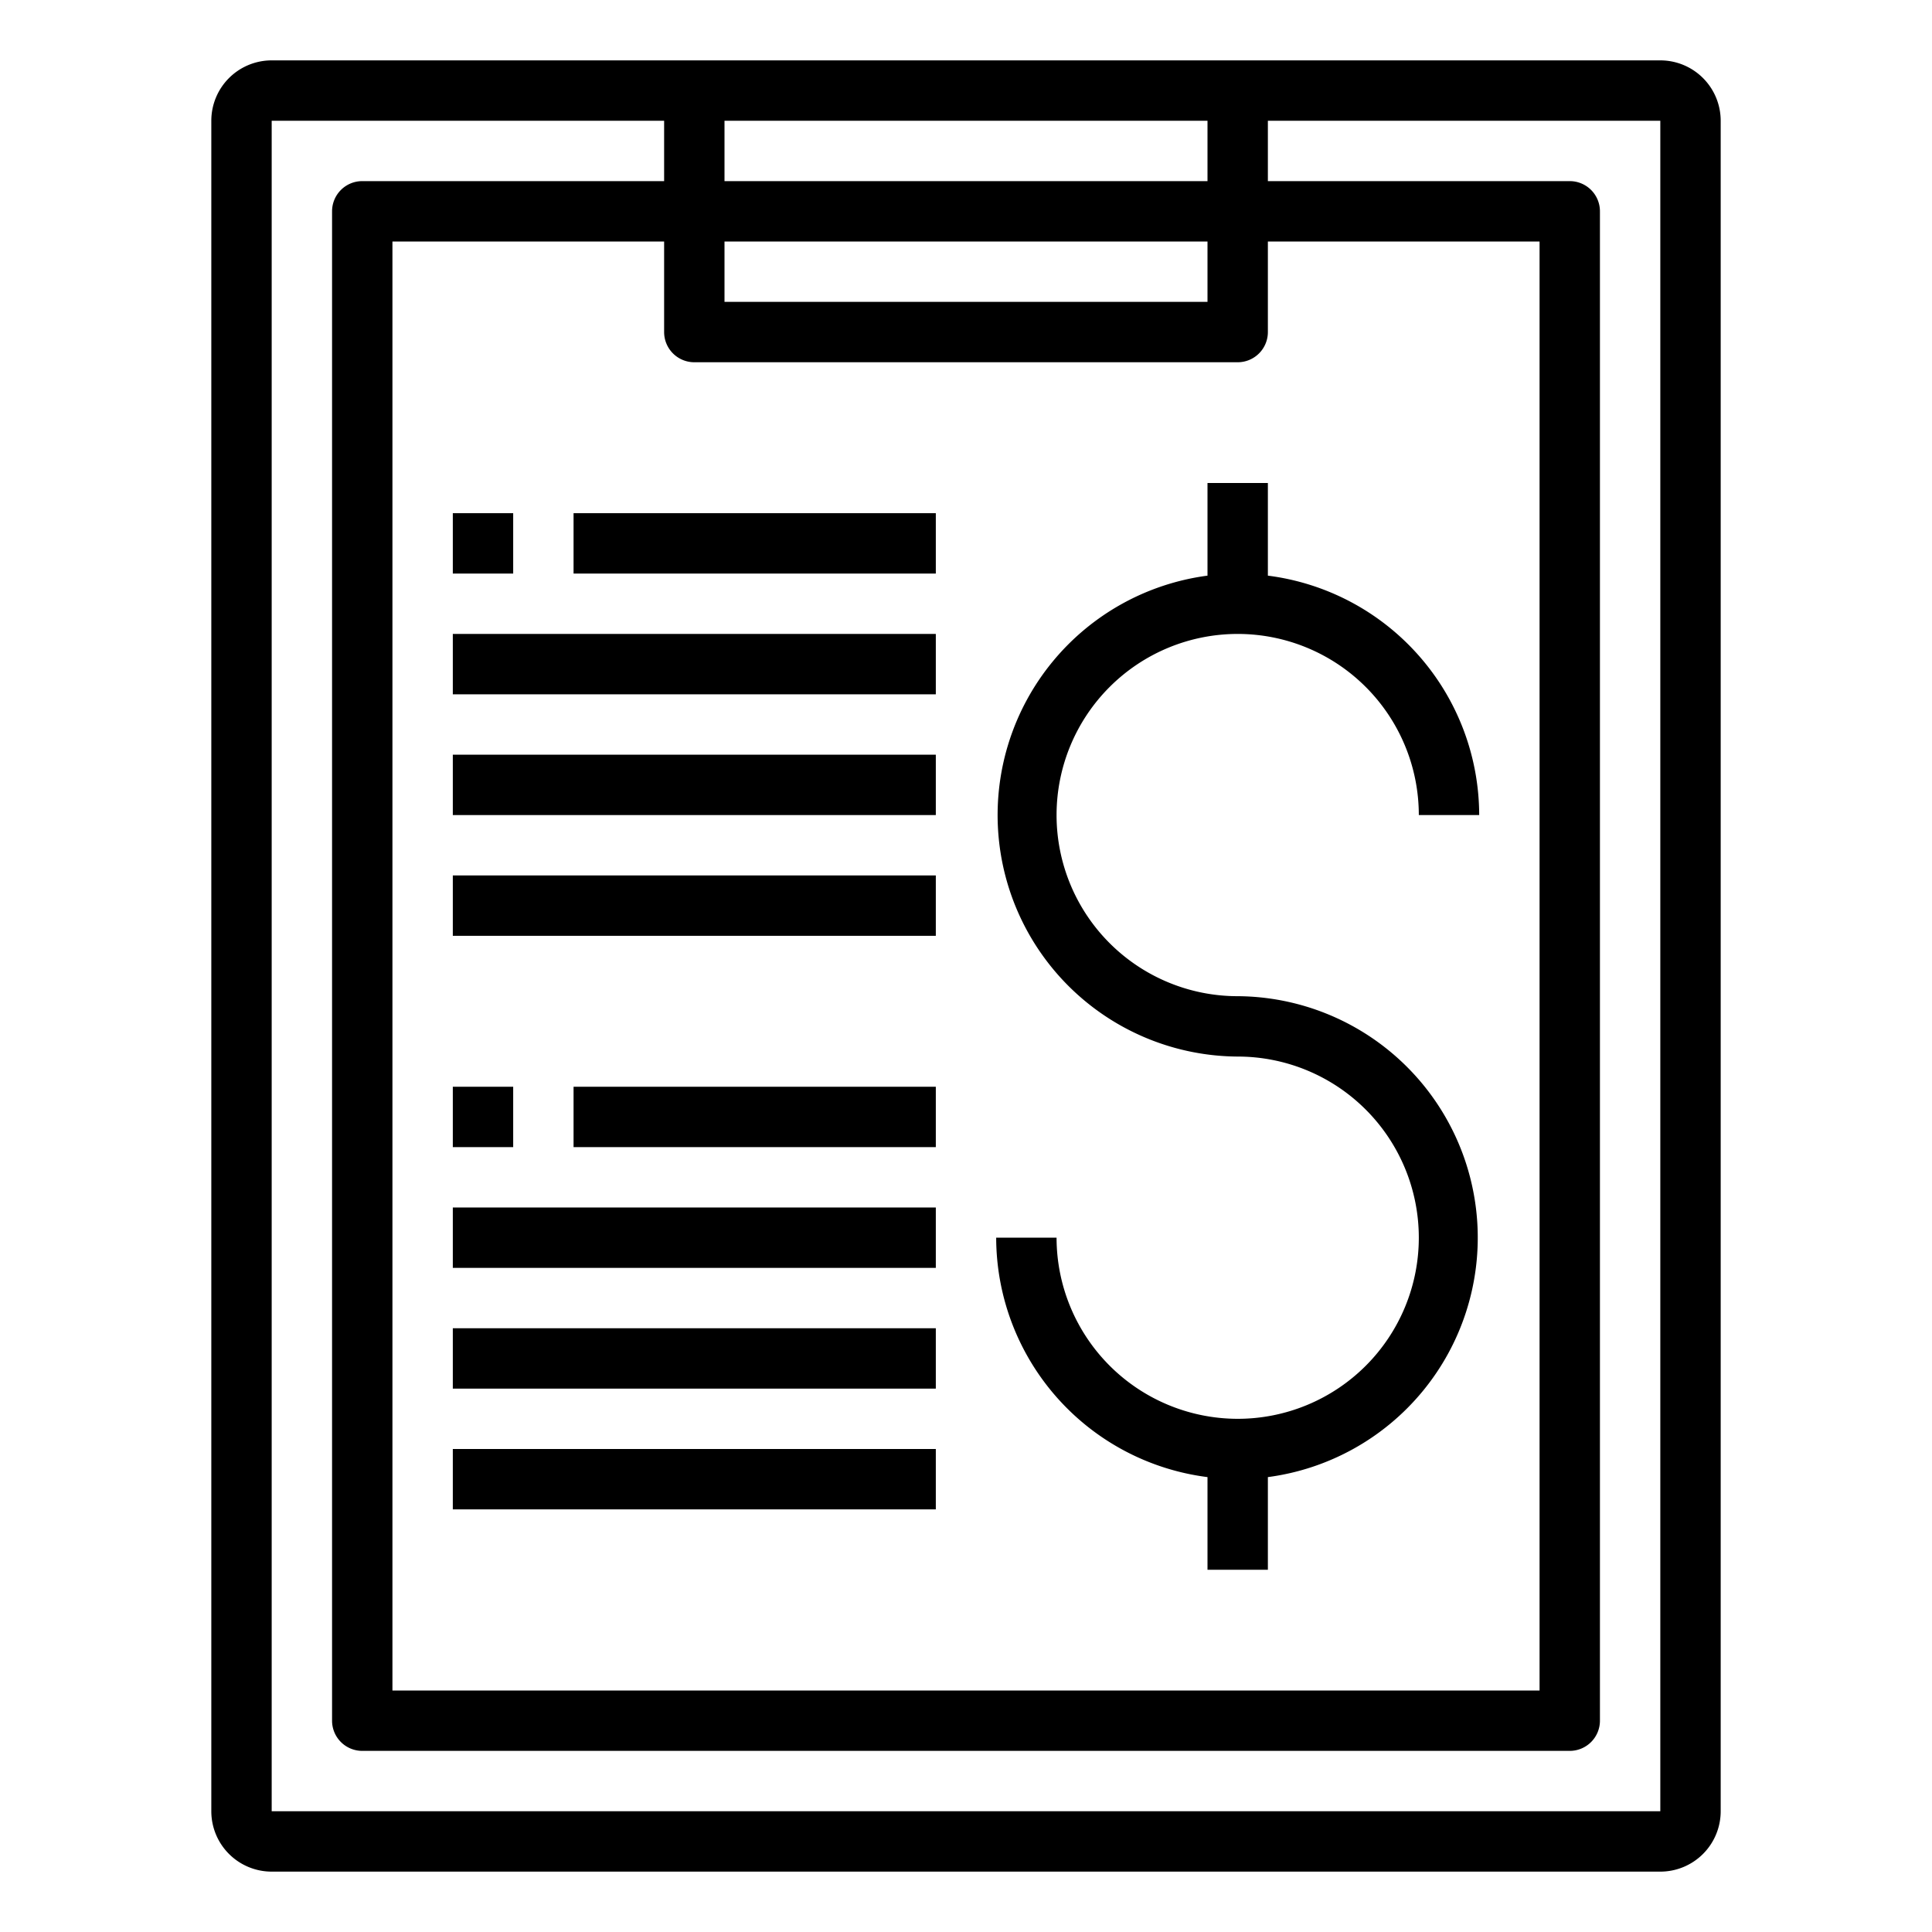 <svg xmlns="http://www.w3.org/2000/svg" viewBox="0 0 64 64" x="0px" y="0px"><title>Clipboard_27</title><g data-name="Clipboard"><path d="M41,47a6.006,6.006,0,0,1-6-6H33a8.008,8.008,0,0,0,7,7.931V52h2V48.931A8,8,0,0,0,41,33a6,6,0,1,1,6-6h2a8.008,8.008,0,0,0-7-7.931V16H40v3.069A8,8,0,0,0,41,35a6,6,0,0,1,0,12Z"></path><rect x="15" y="36" width="2" height="2"></rect><rect x="19" y="36" width="12" height="2"></rect><rect x="15" y="40" width="16" height="2"></rect><rect x="15" y="44" width="16" height="2"></rect><rect x="15" y="48" width="16" height="2"></rect><rect x="15" y="29" width="16" height="2"></rect><rect x="15" y="25" width="16" height="2"></rect><rect x="15" y="21" width="16" height="2"></rect><rect x="15" y="17" width="2" height="2"></rect><rect x="19" y="17" width="12" height="2"></rect><path d="M55,2H9A2,2,0,0,0,7,4V60a2,2,0,0,0,2,2H55a2,2,0,0,0,2-2V4A2,2,0,0,0,55,2ZM40,4V6H24V4ZM23,12H41a1,1,0,0,0,1-1V8h9V56H13V8h9v3A1,1,0,0,0,23,12Zm17-2H24V8H40ZM9,60V4H22V6H12a1,1,0,0,0-1,1V57a1,1,0,0,0,1,1H52a1,1,0,0,0,1-1V7a1,1,0,0,0-1-1H42V4H55V60Z"></path></g></svg>